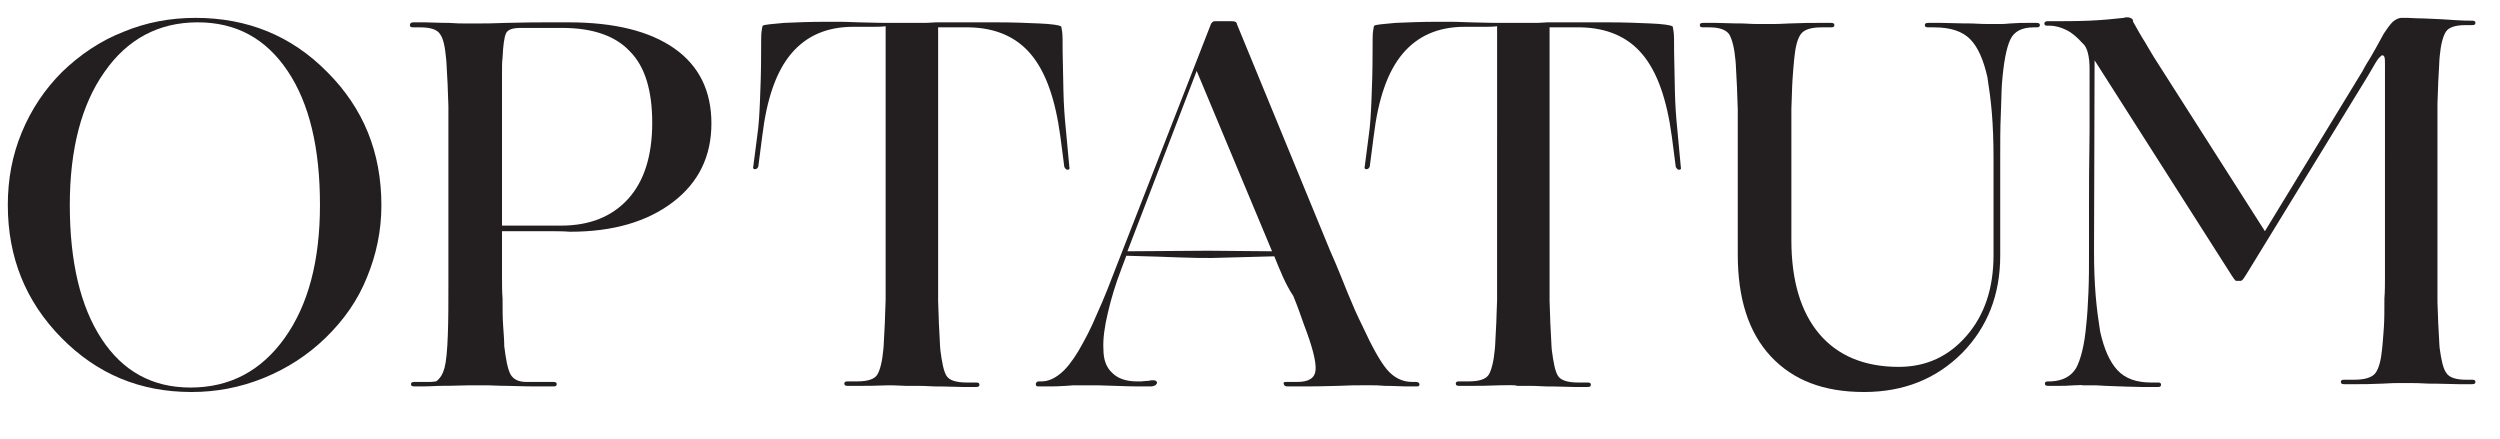<?xml version="1.0" encoding="utf-8"?>
<!-- Generator: Adobe Illustrator 27.5.0, SVG Export Plug-In . SVG Version: 6.00 Build 0)  -->
<svg version="1.1" id="Layer_1" xmlns="http://www.w3.org/2000/svg" xmlns:xlink="http://www.w3.org/1999/xlink" x="0px" y="0px"
	 viewBox="0 0 447.7 78.6" style="enable-background:new 0 0 447.7 78.6;" xml:space="preserve">
<style type="text/css">
	.st0{fill:#231F20;}
</style>
<g>
	<path class="st0" d="M58.3,60.5c-3.2,3.1-6.9,5.5-11.1,7.2s-8.5,2.5-12.9,2.5c-9.2,0-16.9-3.2-23.3-9.7C4.6,54,1.4,46.1,1.4,36.7
		c0-4.6,0.8-8.9,2.5-13c1.7-4.1,4.1-7.7,7.2-10.8c3.2-3.1,6.9-5.6,11-7.2c4.1-1.7,8.4-2.5,12.9-2.5c9.3,0,17.2,3.2,23.6,9.7
		c6.5,6.5,9.7,14.4,9.7,23.9c0,4.5-0.9,8.8-2.6,12.9C64.1,53.7,61.6,57.3,58.3,60.5z M12.5,36.7c0,10.2,1.9,18.2,5.7,24
		c3.8,5.8,9.1,8.7,15.9,8.7c7.1,0,12.7-3,16.9-8.9c4.2-5.9,6.3-13.8,6.3-23.8c0-10.2-1.9-18.2-5.8-24c-3.9-5.8-9.2-8.7-16.1-8.7
		c-7,0-12.6,3-16.7,8.9C14.6,18.7,12.5,26.7,12.5,36.7z"/>
	<path class="st0" d="M78.7,69.1c-1.8,0.1-2.9,0.1-3.5,0.1s-0.9,0-1,0c-0.4,0-0.6-0.1-0.6-0.4s0.2-0.4,0.6-0.4c1.3,0,2.2,0,2.7,0
		c0.6,0,1-0.1,1.2-0.1c0.7-0.5,1.2-1.3,1.5-2.4c0.3-1.1,0.5-3.1,0.6-6c0.1-2.7,0.1-5.8,0.1-9.3c0-3.5,0-6.9,0-10.1V27.5
		c0-1.9,0-3.6,0-4.9c0-1.3,0-2.6,0-3.6c-0.1-2-0.1-3.7-0.2-5c-0.1-1.3-0.1-2.5-0.2-3.4c-0.2-2.2-0.5-3.7-1.1-4.5
		c-0.5-0.8-1.7-1.2-3.5-1.2H74c-0.4,0-0.6-0.1-0.6-0.4C73.4,4.2,73.6,4,74,4c0.5,0,1.2,0,2.1,0c0.9,0,2.3,0.1,4.3,0.1
		c1.3,0.1,2.2,0.1,2.7,0.1c0.5,0,0.8,0,1,0c0.3,0,0.9,0,1.7,0c0.8,0,2.5,0,4.8-0.1c3.6-0.1,6.1-0.1,7.7-0.1c1.5,0,2.7,0,3.5,0
		c8.3,0,14.6,1.6,19,4.7c4.4,3.1,6.6,7.6,6.6,13.4c0,5.9-2.3,10.6-6.9,14.1c-4.6,3.5-10.7,5.3-18.4,5.3c-1.3-0.1-2.7-0.1-4.4-0.1
		s-4.3,0-7.8,0v3.4c0,1.7,0,3.3,0,4.7c0,1.4,0,2.8,0.1,4c0,1.8,0,3.4,0.1,4.8c0.1,1.4,0.2,2.7,0.2,3.7c0.3,2.4,0.6,4,1.1,5
		c0.5,0.9,1.4,1.4,2.9,1.4h4.8c0.4,0,0.6,0.1,0.6,0.4s-0.2,0.4-0.6,0.4c-0.6,0-1.4,0-2.5,0s-3,0-5.7-0.1C89.1,69.1,88,69,87.4,69
		c-0.6,0-1,0-1.2,0c-0.3,0-1,0-2,0C83.2,69,81.4,69.1,78.7,69.1z M100.7,5h-7.5c-1.4,0-2.3,0.3-2.6,1c-0.3,0.7-0.5,2.1-0.6,4.3
		c-0.1,0.8-0.1,1.6-0.1,2.7c0,1,0,2.7,0,4.8v22.6h10.6c5.1,0,9.1-1.6,12-4.8c2.9-3.2,4.3-7.8,4.3-13.6c0-5.8-1.3-10.1-4-12.8
		C110.2,6.4,106.1,5,100.7,5z"/>
	<path class="st0" d="M159.1,69c-2.3,0.1-4,0.1-5,0.1c-1,0-1.8,0-2.3,0c-0.4,0-0.6-0.1-0.6-0.4s0.2-0.4,0.6-0.4h1.7
		c1.9,0,3.1-0.4,3.6-1.2c0.5-0.8,0.9-2.4,1.1-4.6c0.1-1,0.1-2.2,0.2-3.6c0.1-1.4,0.1-3.2,0.2-5.2c0-1.1,0-2.4,0-3.8s0-3.1,0-5V4.7
		c-0.8,0.1-1.6,0.1-2.4,0.1c-0.9,0-2,0-3.4,0c-4.7,0-8.4,1.6-11.1,4.8c-2.7,3.2-4.4,8.1-5.2,14.8l-0.7,5.4c-0.1,0.3-0.3,0.5-0.6,0.5
		c-0.3,0-0.4-0.2-0.3-0.5l0.7-5.4c0.3-2,0.4-4.1,0.5-6.4c0.1-2.3,0.2-5.2,0.2-8.7c0-2,0-3.3,0.1-3.8c0.1-0.5,0.1-0.8,0.2-0.9
		c0.3-0.2,1.6-0.3,3.8-0.5c2.2-0.1,4.8-0.2,7.7-0.2c0.4,0,0.9,0,1.6,0s2.1,0,4.1,0.1c2.9,0.1,5,0.1,6.3,0.1c1.3,0,2.4,0,3.2,0
		c0.6,0,1.1,0,1.7,0c0.6,0,1.5,0,2.6-0.1c2,0,3.8,0,5.4,0c1.6,0,3.4,0,5.4,0c2.9,0,5.5,0.1,7.7,0.2c2.3,0.1,3.5,0.3,3.9,0.5
		c0.1,0.1,0.1,0.4,0.2,0.9c0.1,0.5,0.1,1.8,0.1,3.7c0.1,3.6,0.1,6.5,0.2,8.8s0.3,4.4,0.5,6.4l0.5,5.4c0.1,0.3,0,0.5-0.3,0.5
		s-0.4-0.2-0.6-0.5l-0.7-5.4c-0.9-6.7-2.6-11.6-5.3-14.8c-2.6-3.1-6.3-4.7-11-4.8H168v40.2c0,1.9,0,3.6,0,5s0,2.7,0,3.8
		c0.1,2.1,0.1,3.8,0.2,5.2c0.1,1.4,0.1,2.6,0.2,3.6c0.3,2.3,0.6,3.8,1.1,4.6c0.5,0.8,1.7,1.2,3.6,1.2h1.7c0.4,0,0.6,0.1,0.6,0.4
		s-0.2,0.4-0.6,0.4c-0.6,0-1.3,0-2.4,0s-2.7-0.1-5.1-0.1c-1.5-0.1-2.5-0.1-3-0.1c-0.5,0-0.8,0-1,0c-0.2,0-0.6,0-1.1,0
		S160.6,69,159.1,69z"/>
	<path class="st0" d="M228.2,45.9L217,46.2c-1.4,0-3.4,0-5.8-0.1c-2.4-0.1-5.6-0.2-9.5-0.3l-0.9,2.4c-1,2.6-1.8,5.2-2.4,7.8
		c-0.6,2.5-0.9,4.7-0.8,6.5c0,1.9,0.5,3.3,1.6,4.3c1,1,2.5,1.5,4.4,1.5c0.2,0,0.5,0,0.8,0c0.3,0,0.7-0.1,1.3-0.1
		c0.3-0.1,0.5-0.1,0.6-0.1s0.2,0,0.2,0c0.2,0,0.3,0,0.5,0.1c0.1,0.1,0.2,0.2,0.2,0.3c0,0.2-0.1,0.3-0.3,0.5
		c-0.2,0.1-0.5,0.2-0.8,0.2c-0.3,0-0.9,0-1.7,0c-0.8,0-2.4,0-4.7-0.1c-2.2-0.1-3.7-0.1-4.5-0.1s-1.3,0-1.6,0c-0.2,0-0.5,0-0.8,0
		c-0.3,0-1,0-1.9,0.1c-1.4,0.1-2.4,0.1-3.1,0.1c-0.7,0-1.3,0-1.8,0c-0.2,0-0.3,0-0.4-0.1c-0.1-0.1-0.1-0.2-0.1-0.4
		c0-0.1,0.1-0.2,0.2-0.3c0.1-0.1,0.3-0.1,0.4-0.1h0.4c1.2,0,2.3-0.5,3.4-1.4c1.1-0.9,2.1-2.2,3.2-4c1.1-1.9,2.3-4.1,3.4-6.8
		c1.2-2.6,2.4-5.7,3.7-9.1l16.7-42.8c0.1-0.1,0.2-0.2,0.3-0.3c0.1-0.1,0.3-0.1,0.6-0.1h2.6c0.4,0,0.6,0,0.8,0.1
		c0.2,0.1,0.3,0.2,0.3,0.4l16.7,40.6c1.3,2.9,2.3,5.5,3.2,7.7c0.9,2.2,1.7,4,2.5,5.6c1.8,3.9,3.3,6.6,4.5,8c1.2,1.4,2.7,2.2,4.5,2.2
		h0.6c0.2,0,0.3,0,0.5,0.1c0.1,0.1,0.2,0.2,0.2,0.3c0,0.1,0,0.2-0.1,0.3c-0.1,0.1-0.2,0.1-0.4,0.1c-0.6,0-1.2,0-2,0
		c-0.8,0-2-0.1-3.7-0.1c-1.1-0.1-1.8-0.1-2.2-0.1c-0.4,0-0.7,0-0.9,0c-0.2,0-0.6,0-1.3,0c-0.7,0-2,0-3.9,0.1c-3,0.1-5.1,0.1-6.4,0.1
		c-1.3,0-2.2,0-2.7,0c-0.4,0-0.6-0.1-0.7-0.4s0-0.4,0.4-0.4h2c2.1,0,3.2-0.7,3.3-2.2c0.1-1.5-0.6-4.2-2.1-8.1
		c-0.5-1.4-1.1-3.2-1.9-5.1C230.2,50.9,229.3,48.6,228.2,45.9z M216.4,44.9l11.4,0.1l-13.5-32.3L201.9,45L216.4,44.9z"/>
	<path class="st0" d="M268.6,69c-2.3,0.1-4,0.1-5,0.1c-1,0-1.8,0-2.3,0c-0.4,0-0.6-0.1-0.6-0.4s0.2-0.4,0.6-0.4h1.7
		c1.9,0,3.1-0.4,3.6-1.2s0.9-2.4,1.1-4.6c0.1-1,0.1-2.2,0.2-3.6c0.1-1.4,0.1-3.2,0.2-5.2c0-1.1,0-2.4,0-3.8s0-3.1,0-5V4.7
		c-0.8,0.1-1.6,0.1-2.4,0.1c-0.9,0-2,0-3.4,0c-4.7,0-8.4,1.6-11.1,4.8c-2.7,3.2-4.4,8.1-5.2,14.8l-0.7,5.4c-0.1,0.3-0.3,0.5-0.6,0.5
		c-0.3,0-0.4-0.2-0.3-0.5l0.7-5.4c0.3-2,0.4-4.1,0.5-6.4c0.1-2.3,0.2-5.2,0.2-8.7c0-2,0-3.3,0.1-3.8c0.1-0.5,0.1-0.8,0.2-0.9
		c0.3-0.2,1.6-0.3,3.8-0.5c2.2-0.1,4.8-0.2,7.7-0.2c0.4,0,0.9,0,1.6,0s2.1,0,4.1,0.1c2.9,0.1,5,0.1,6.3,0.1c1.3,0,2.4,0,3.2,0
		c0.6,0,1.1,0,1.7,0c0.6,0,1.5,0,2.6-0.1c2,0,3.8,0,5.4,0c1.6,0,3.4,0,5.4,0c2.9,0,5.5,0.1,7.7,0.2c2.3,0.1,3.5,0.3,3.9,0.5
		c0.1,0.1,0.1,0.4,0.2,0.9c0.1,0.5,0.1,1.8,0.1,3.7c0.1,3.6,0.1,6.5,0.2,8.8s0.3,4.4,0.5,6.4l0.5,5.4c0.1,0.3,0,0.5-0.3,0.5
		c-0.3,0-0.4-0.2-0.6-0.5l-0.7-5.4c-0.9-6.7-2.6-11.6-5.3-14.8c-2.6-3.1-6.3-4.7-11-4.8h-5.6v40.2c0,1.9,0,3.6,0,5s0,2.7,0,3.8
		c0.1,2.1,0.1,3.8,0.2,5.2c0.1,1.4,0.1,2.6,0.2,3.6c0.3,2.3,0.6,3.8,1.1,4.6c0.5,0.8,1.7,1.2,3.6,1.2h1.7c0.4,0,0.6,0.1,0.6,0.4
		s-0.2,0.4-0.6,0.4c-0.6,0-1.3,0-2.4,0s-2.7-0.1-5.1-0.1c-1.5-0.1-2.5-0.1-3-0.1c-0.5,0-0.8,0-1,0c-0.2,0-0.6,0-1.1,0
		C271.2,68.9,270.1,69,268.6,69z"/>
	<path class="st0" d="M333.8,70.2c-7.2,0-12.7-2.1-16.7-6.4c-4-4.3-5.9-10.4-5.9-18.2V28.4c0-1.9,0-3.6,0-5c0-1.4,0-2.7,0-3.8
		c-0.1-2-0.1-3.7-0.2-5.1c-0.1-1.4-0.1-2.6-0.2-3.6c-0.2-2.3-0.6-3.8-1.1-4.7c-0.5-0.8-1.7-1.3-3.5-1.3H305c-0.4,0-0.6-0.1-0.6-0.4
		c0-0.3,0.2-0.4,0.6-0.4c0.5,0,1.3,0,2.3,0c1,0,2.6,0.1,4.8,0.1c1.4,0.1,2.4,0.1,3,0.1c0.5,0,0.9,0,1.1,0c0.2,0,0.5,0,1.1,0
		c0.5,0,1.6,0,3.1-0.1c2.4-0.1,4.1-0.1,5.1-0.1c1,0,1.8,0,2.4,0c0.4,0,0.6,0.1,0.6,0.4c0,0.3-0.2,0.4-0.6,0.4h-1.7
		c-1.9,0-3.1,0.4-3.7,1.2c-0.6,0.8-1,2.3-1.2,4.5c-0.1,1-0.2,2.2-0.3,3.7c-0.1,1.4-0.1,3.2-0.2,5.2c0,1.2,0,2.5,0,4c0,1.4,0,3.1,0,5
		V43c0,7.3,1.7,12.9,5,16.8c3.3,3.9,8.1,5.9,14.2,5.9c5,0,9-1.9,12.2-5.6c3.2-3.7,4.8-8.5,4.8-14.4V28.4c0-3.1-0.1-5.8-0.3-8.2
		c-0.2-2.4-0.5-4.5-0.8-6.4c-0.7-3.1-1.7-5.4-3.1-6.8c-1.4-1.4-3.5-2.1-6.4-2.1h-1.1c-0.4,0-0.6-0.1-0.6-0.4c0-0.3,0.2-0.4,0.6-0.4
		c0.6,0,1.4,0,2.4,0c1.1,0,2.9,0.1,5.4,0.1c1.6,0.1,2.6,0.1,3.2,0.1c0.6,0,0.9,0,1.1,0c0.2,0,0.5,0,0.8,0c0.3,0,1,0,1.8-0.1
		c1.3-0.1,2.2-0.1,2.9-0.1c0.7,0,1.3,0,1.8,0c0.4,0,0.6,0.1,0.6,0.4c0,0.3-0.2,0.4-0.6,0.4h-0.5c-2.1,0-3.5,0.7-4.2,2.2
		c-0.7,1.5-1.2,4.1-1.5,8c-0.1,1.6-0.1,3.5-0.2,5.6c-0.1,2.2-0.1,4.8-0.1,7.7v17.4c0,7-2.3,12.8-6.8,17.4
		C346.8,67.8,341,70.2,333.8,70.2z"/>
	<path class="st0" d="M371.5,69c-1.3,0.1-2.2,0.1-2.9,0.1c-0.7,0-1.3,0-1.8,0c-0.4,0-0.6-0.1-0.6-0.4s0.2-0.4,0.6-0.4h0.5
		c2.1-0.1,3.6-0.9,4.5-2.4c0.8-1.5,1.5-4.1,1.8-7.7c0.2-1.7,0.3-3.7,0.4-5.9c0.1-2.2,0.1-4.8,0.1-7.6c0-2.2,0-4.8,0-7.8
		c0-3,0-7.5,0.1-13.5c0-3.8,0-6.4,0-7.8s0-2.5,0-3.3c0-1.1-0.1-2-0.3-2.8c-0.2-0.8-0.5-1.4-1-1.8c-0.9-1-1.8-1.8-2.8-2.3
		c-1-0.5-2-0.8-3.1-0.8h-0.4c-0.3,0-0.5-0.1-0.5-0.4c0-0.2,0.2-0.4,0.5-0.4c2.8,0,5.4,0,7.6-0.1c2.3-0.1,4.3-0.3,6.1-0.5
		c0.3-0.1,0.4-0.1,0.5-0.1s0.2,0,0.2,0c0.3,0,0.5,0.1,0.7,0.2c0.2,0.1,0.3,0.3,0.3,0.6c0.8,1.4,1.5,2.7,2.1,3.6
		c0.6,1,1.1,1.9,1.6,2.7l19.9,31.2l17.5-28.7c0.4-0.8,0.9-1.6,1.4-2.4c0.5-0.8,1.3-2.3,2.4-4.3c0.6-0.9,1.1-1.6,1.6-2.1
		c0.5-0.4,1-0.7,1.6-0.7c0.3,0,0.6,0,1.1,0c0.5,0,1.4,0.1,2.8,0.1c2.5,0.1,4.4,0.2,5.6,0.3c1.3,0.1,2.3,0.1,3.1,0.1
		c0.4,0,0.6,0.1,0.6,0.4c0,0.3-0.2,0.4-0.6,0.4h-1.2c-1.8,0-3,0.4-3.5,1.2c-0.5,0.8-0.9,2.2-1.1,4.4c-0.1,1-0.1,2.2-0.2,3.5
		c-0.1,1.3-0.1,3-0.2,5c0,1.1,0,2.3,0,3.7c0,1.4,0,3,0,4.9v18.3c0,1.9,0,3.5,0,4.9c0,1.4,0,2.6,0,3.7c0.1,1.9,0.1,3.6,0.2,4.9
		c0.1,1.4,0.1,2.5,0.2,3.4c0.3,2.1,0.6,3.6,1.2,4.4c0.5,0.8,1.7,1.2,3.5,1.2h1.1c0.4,0,0.6,0.1,0.6,0.4s-0.2,0.4-0.6,0.4
		c-0.6,0-1.4,0-2.4,0c-1.1,0-2.9-0.1-5.4-0.1c-1.6-0.1-2.6-0.1-3.2-0.1c-0.5,0-0.9,0-1.1,0s-0.5,0-1,0c-0.5,0-1.5,0-2.9,0.1
		c-2.1,0.1-3.7,0.1-4.7,0.1c-1,0-1.7,0-2.2,0c-0.4,0-0.6-0.1-0.6-0.4s0.2-0.4,0.6-0.4h1.8c1.9,0,3.2-0.4,3.8-1.2
		c0.6-0.8,1-2.3,1.2-4.4c0.1-1,0.2-2.2,0.3-3.7c0.1-1.4,0.1-3.2,0.1-5.3c0.1-1.2,0.1-2.5,0.1-3.9s0-3.1,0-5V11.5c0-0.6,0-1-0.1-1.3
		c-0.1-0.2-0.2-0.3-0.4-0.3c-0.1,0-0.3,0.2-0.6,0.5c-0.3,0.3-0.9,1.4-1.9,3.1l-21.5,35.1c-0.5,0.8-0.8,1.3-1,1.5
		c-0.2,0.2-0.3,0.2-0.4,0.2h-0.7c-0.1,0-0.1,0-0.2-0.1c-0.1-0.1-0.3-0.3-0.6-0.8l-24.6-38.6l-0.1,34.2c0,2.9,0.1,5.6,0.3,8
		c0.2,2.4,0.5,4.5,0.8,6.4c0.7,3.1,1.7,5.4,3.1,6.9c1.4,1.5,3.4,2.2,6,2.2h1.3c0.3,0,0.5,0.1,0.5,0.4s-0.2,0.4-0.5,0.4
		c-0.6,0-1.6,0-3,0s-3.5-0.1-6.4-0.2c-1.3-0.1-2.1-0.1-2.5-0.1s-0.7,0-0.9,0s-0.5,0-0.8,0C372.9,68.9,372.3,69,371.5,69z"/>
</g>
</svg>
